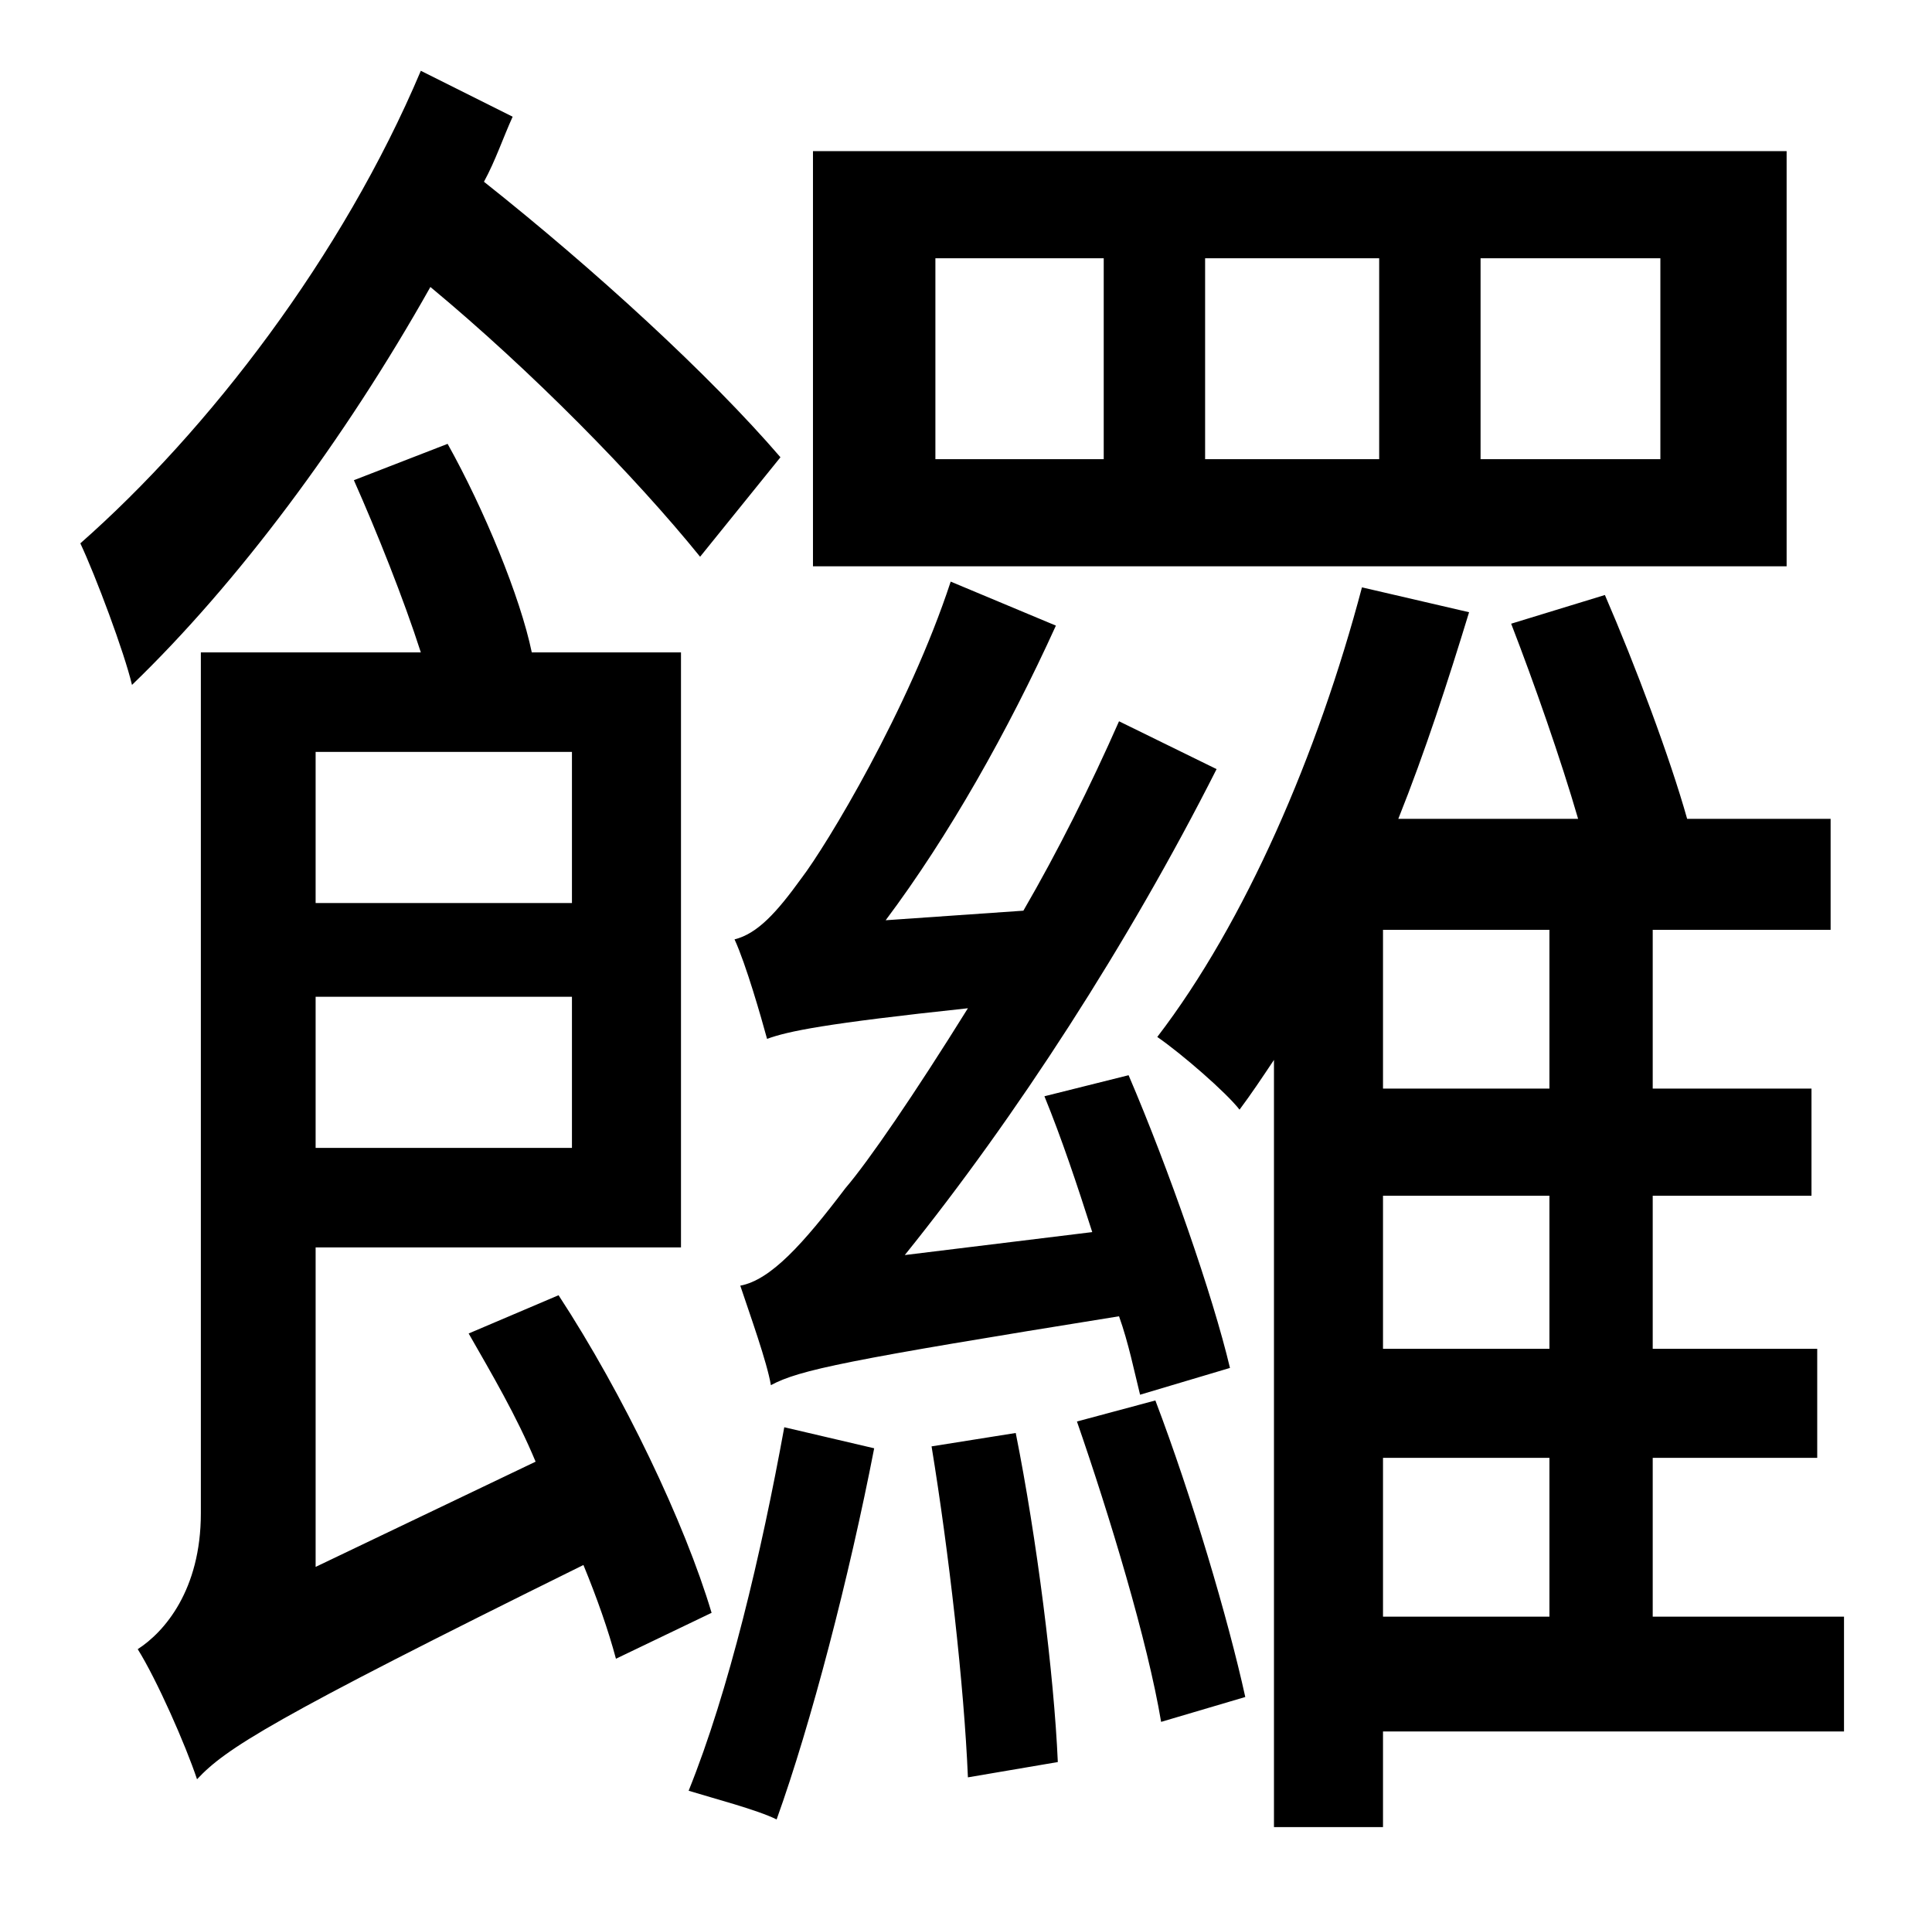 <?xml version="1.0" standalone="no"?>
<!DOCTYPE svg PUBLIC "-//W3C//DTD SVG 1.1//EN" "http://www.w3.org/Graphics/SVG/1.1/DTD/svg11.dtd" >
<svg xmlns="http://www.w3.org/2000/svg" xmlns:xlink="http://www.w3.org/1999/xlink" version="1.1" viewBox="-10 0 1010 1000">
   <path fill="currentColor"
d="M858 240v-105h-94v105h94zM711 240v-105h-91v105h91zM567 240v-105h-88v105h88zM924 79v217h-509v-217h509zM633 715l-47 14c-3 -12 -6 -27 -11 -41c-143 23 -167 28 -182 36c-2 -12 -11 -37 -16 -52c16 -3 33 -22 55 -51c12 -14 36 -49 64 -94c-75 8 -94 12 -105 16
c-3 -11 -11 -39 -17 -52c12 -3 22 -14 35 -32c13 -17 56 -88 78 -155l55 23c-25 55 -56 110 -89 154l72 -5c18 -31 35 -65 50 -99l51 25c-46 91 -105 182 -163 254l98 -12c-8 -25 -16 -49 -25 -71l44 -11c21 49 44 115 53 153zM398 239l-42 52c-34 -42 -88 -97 -141 -141
c-45 80 -101 155 -156 208c-4 -17 -19 -57 -27 -74c67 -59 137 -150 178 -247l48 24c-5 11 -9 23 -15 34c58 46 118 101 155 144zM289 393h-134v79h134v-79zM155 600h134v-79h-134v79zM362 843l-50 24c-4 -15 -10 -32 -17 -49c-164 81 -187 96 -202 112
c-6 -18 -21 -52 -31 -68c14 -9 33 -31 33 -71v-450h115c-9 -28 -23 -63 -35 -90l49 -19c19 34 38 80 44 109h78v311h-191v167l115 -55c-10 -24 -23 -46 -35 -67l47 -20c34 52 66 119 80 166zM400 746l47 11c-13 67 -33 144 -51 194c-10 -5 -33 -11 -46 -15
c21 -52 38 -124 50 -190zM477 756l44 -7c11 55 20 126 22 172l-47 8c-2 -48 -10 -118 -19 -173zM553 743l41 -11c19 50 38 114 47 155l-44 13c-7 -42 -27 -108 -44 -157zM713 762v83h87v-83h-87zM800 569v-83h-87v83h87zM800 705v-80h-87v80h87zM954 845v60h-241v50h-57
v-401c-6 9 -12 18 -18 26c-7 -9 -30 -29 -43 -38c46 -60 84 -148 107 -235l56 13c-11 36 -23 73 -37 108h94c-9 -31 -23 -71 -35 -102l49 -15c16 37 34 85 43 117h75v58h-93v83h83v56h-83v80h86v57h-86v83h100z" />
</svg>
